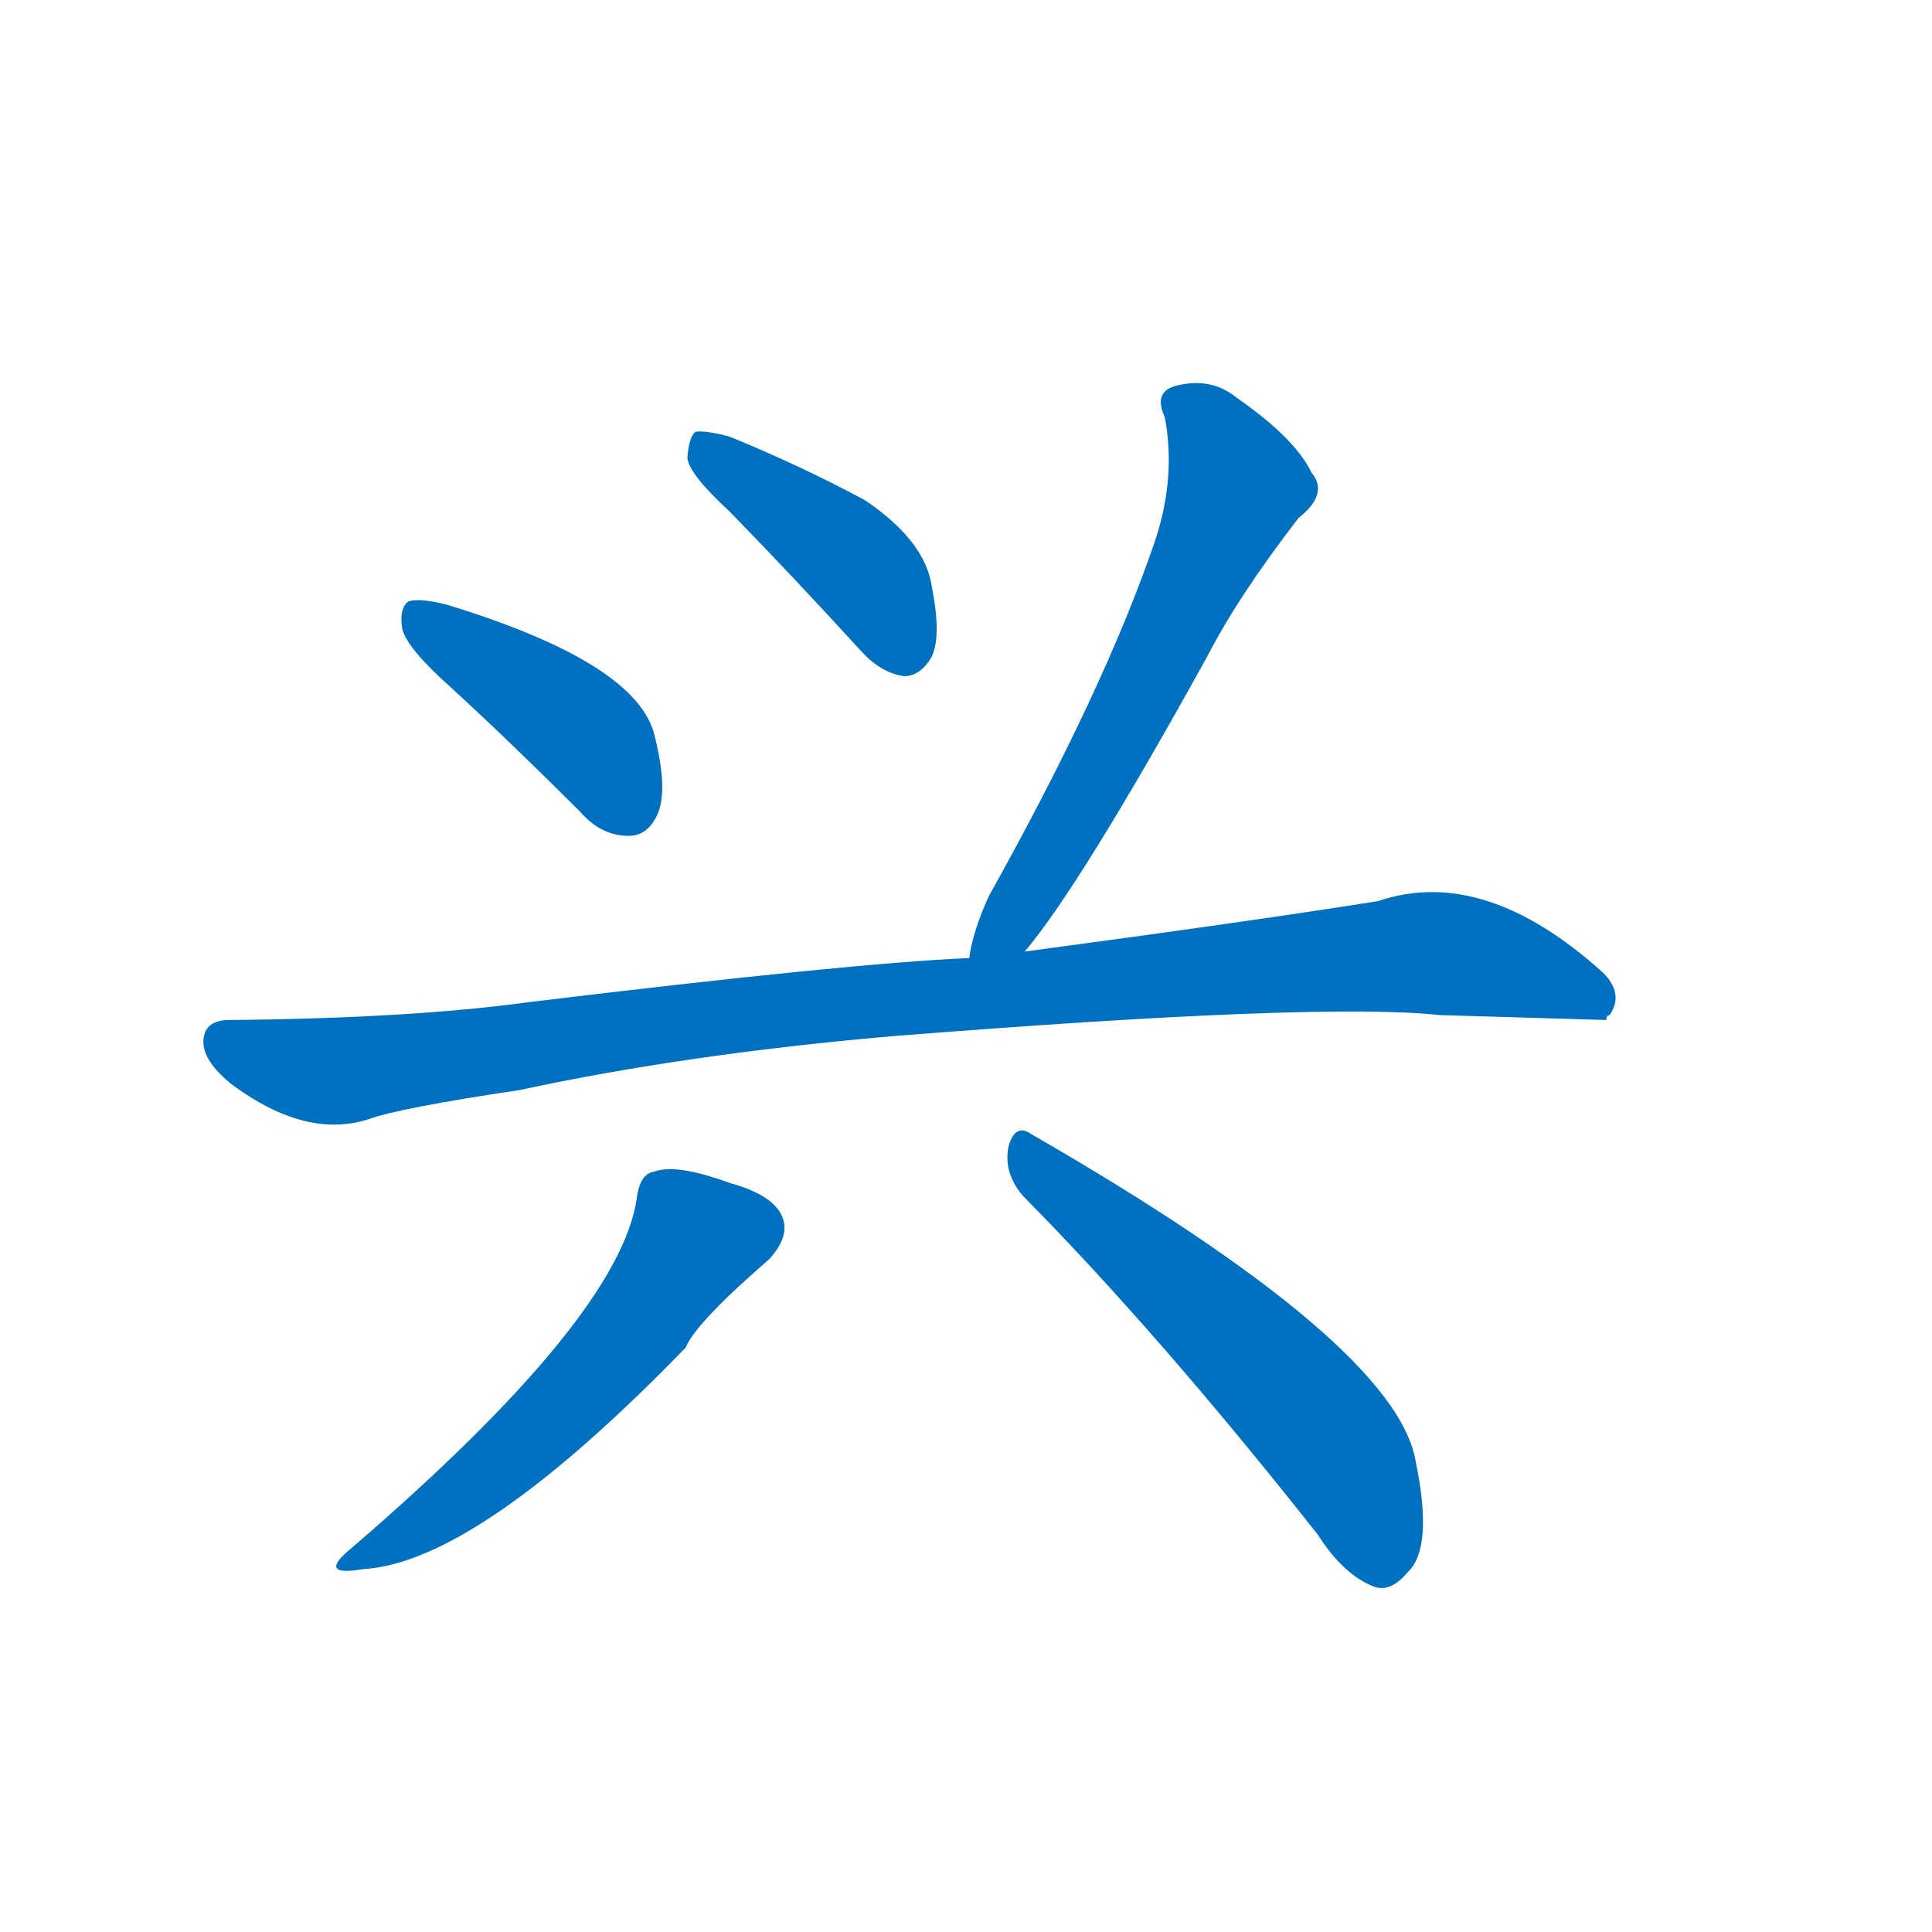 <svg width='83' height='83' >
                                <g transform="translate(3, 70) scale(0.07, -0.07)">
                                    <!-- 先将完整的字以灰色字体绘制完成，层级位于下面 -->
                                                                        <path d="M 234 578 Q 271 544 313 502 Q 326 487 343 487 Q 355 487 361 501 Q 367 516 359 548 Q 349 593 231 629 Q 215 633 208 631 Q 202 627 204 614 Q 207 602 234 578 Z" style="fill: #0070C0;"></path>
                                                                        <path d="M 405 686 Q 444 646 486 600 Q 498 587 512 585 Q 522 585 529 597 Q 535 610 529 640 Q 525 668 488 693 Q 449 714 405 732 Q 390 736 384 735 Q 380 732 379 719 Q 380 709 405 686 Z" style="fill: #0070C0;"></path>
                                                                        <path d="M 586 416 Q 620 456 698 597 Q 717 634 754 682 Q 773 697 762 710 Q 752 731 716 756 Q 700 769 678 763 Q 665 759 672 744 Q 679 707 666 668 Q 635 577 564 450 Q 554 428 552 412 C 546 383 567 393 586 416 Z" style="fill: #0070C0;"></path>
                                                                        <path d="M 504 364 Q 768 385 841 377 Q 941 374 943 374 Q 943 377 945 377 Q 954 390 941 403 Q 868 469 803 447 Q 728 435 586 416 L 552 412 Q 480 409 282 385 Q 209 375 98 374 Q 83 374 82 362 Q 81 349 100 334 Q 145 301 183 313 Q 202 320 276 331 Q 378 353 504 364 Z" style="fill: #0070C0;"></path>
                                                                        <path d="M 348 265 Q 338 192 173 50 Q 151 32 180 37 Q 250 41 378 173 Q 384 188 429 227 Q 441 240 438 251 Q 434 266 405 274 Q 372 286 359 281 Q 350 280 348 265 Z" style="fill: #0070C0;"></path>
                                                                        <path d="M 585 266 Q 669 181 766 58 Q 782 33 801 26 Q 811 23 821 35 Q 837 50 826 103 Q 814 175 590 304 Q 580 311 576 296 Q 573 280 585 266 Z" style="fill: #0070C0;"></path>
                                    
                                    
                                                                                                                                                                                                                                                                                                                                                                                                                                                                                                                                                    </g>
                            </svg>
